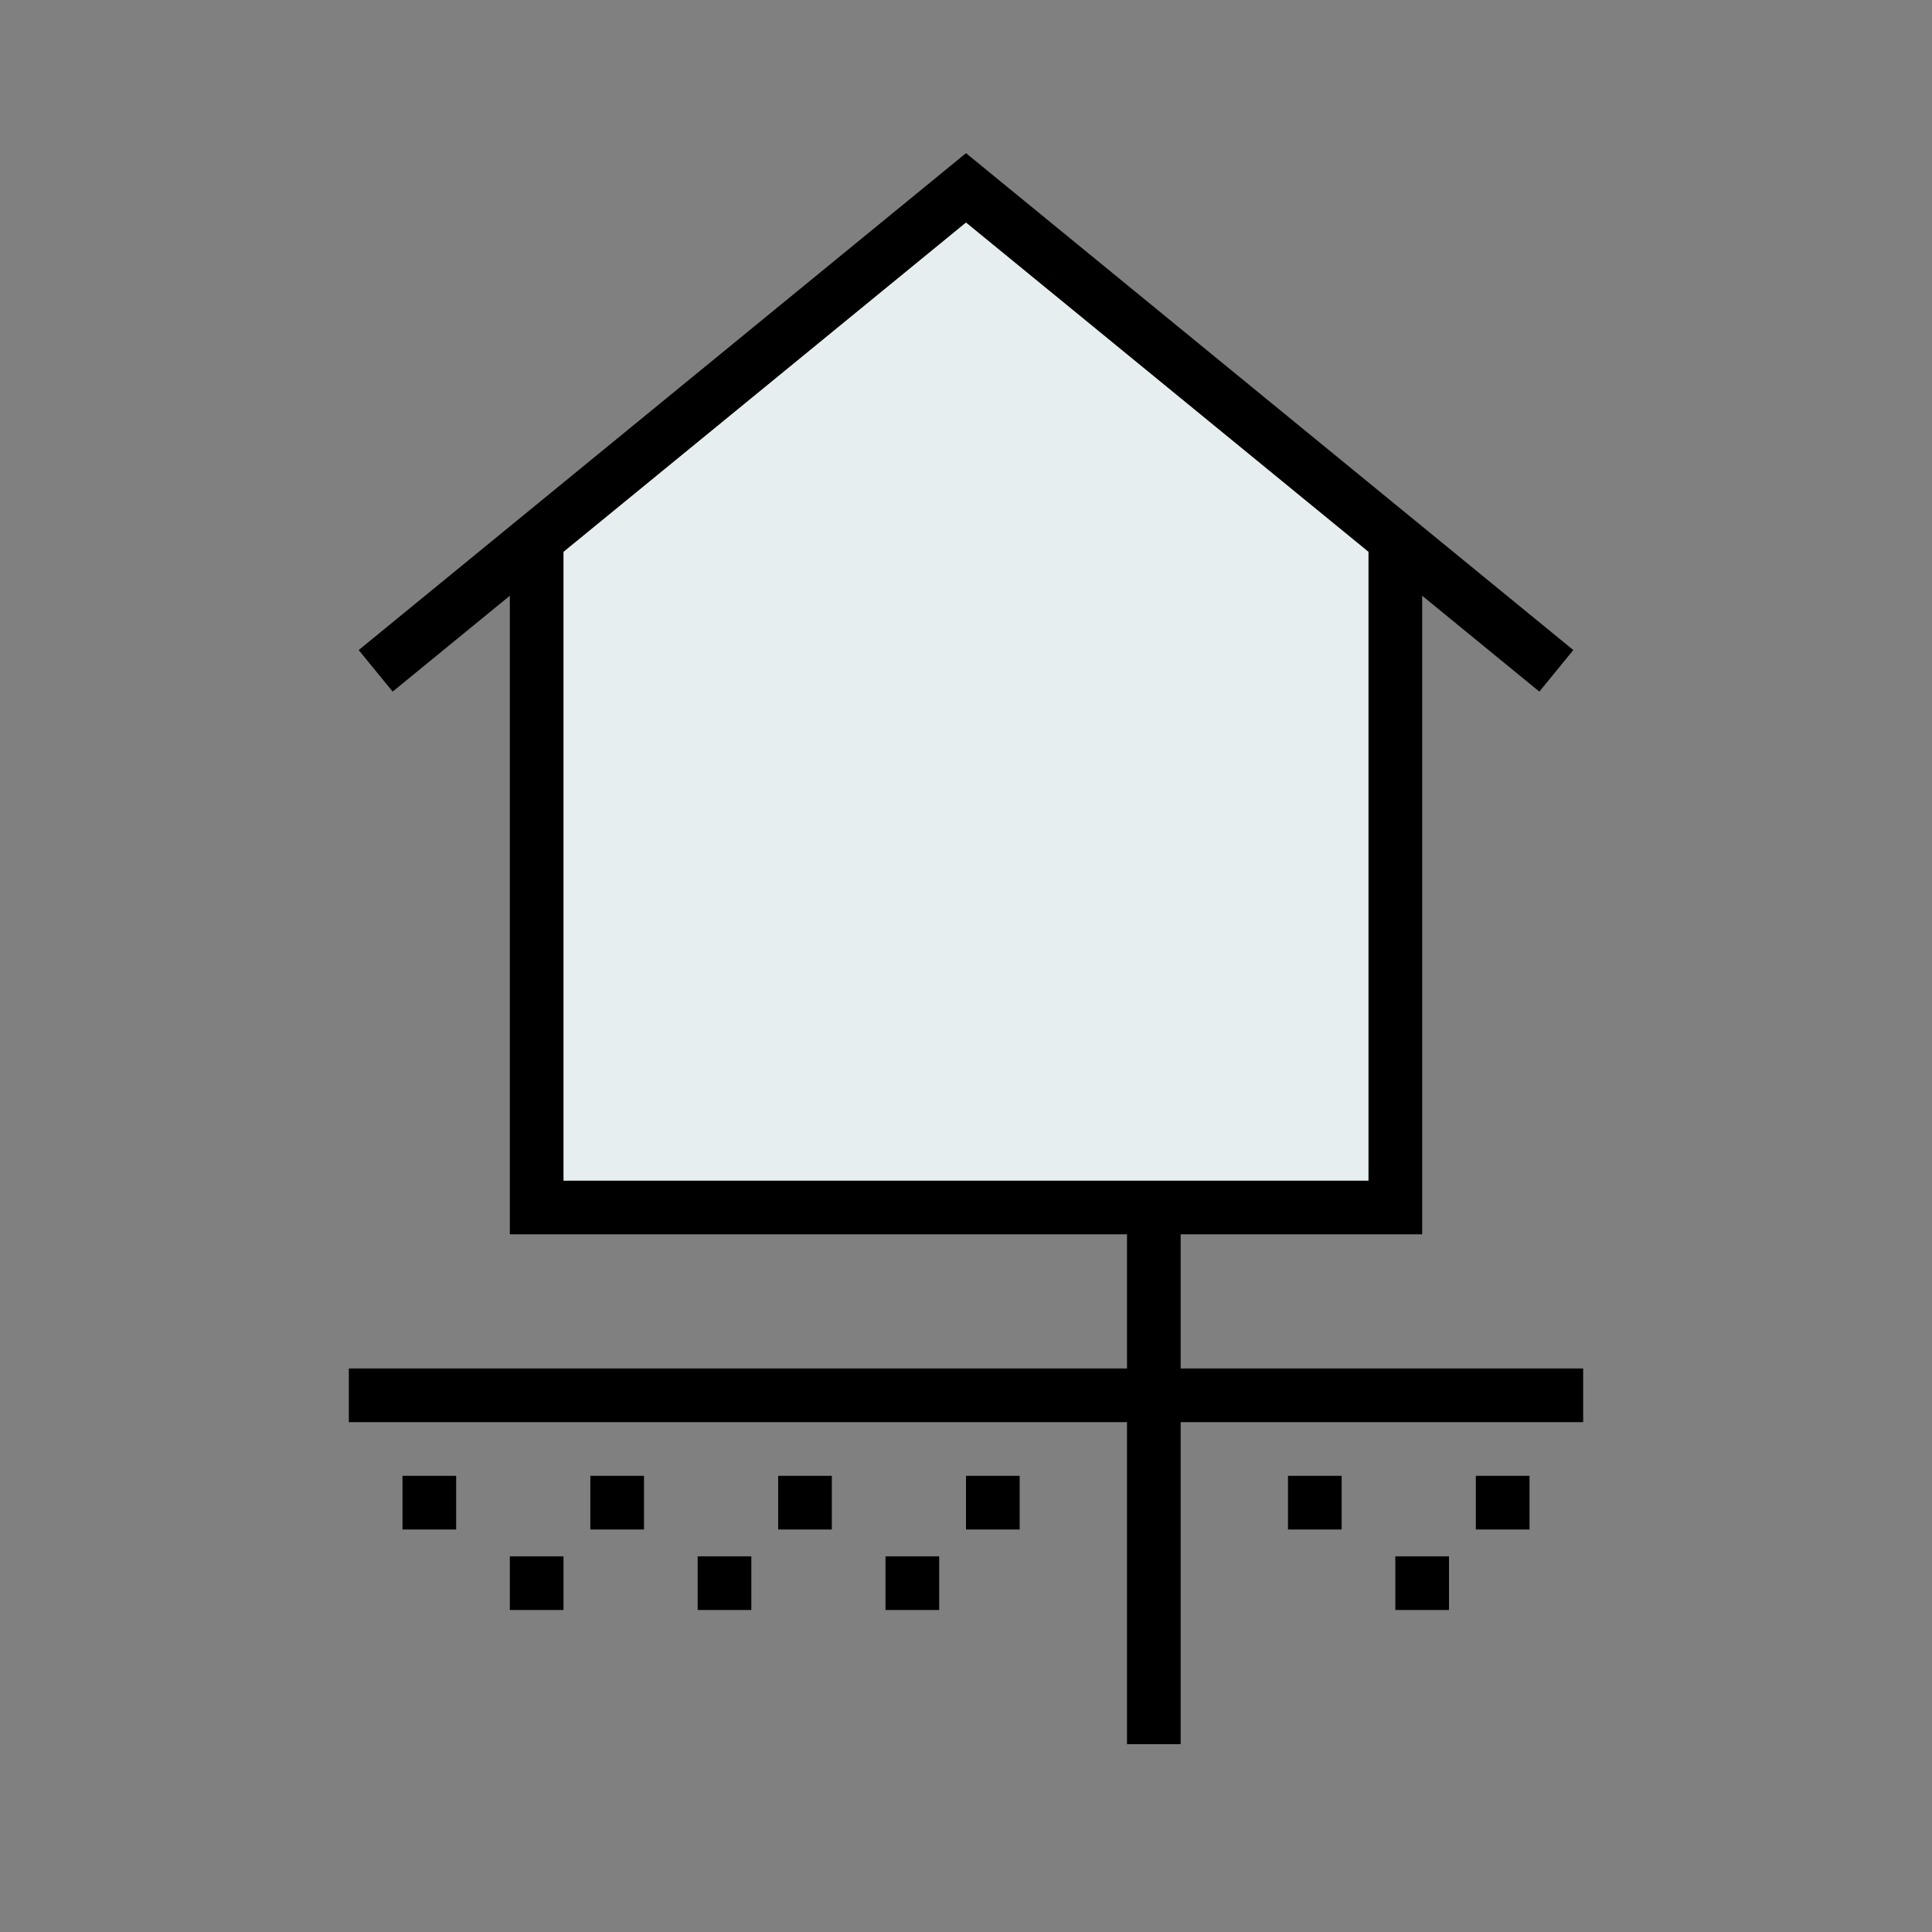 <svg width="72" height="72" viewBox="0 0 72 72" fill="none" xmlns="http://www.w3.org/2000/svg">
<rect x="0" y="0" width="72" height="72" fill="#808080" stroke="none"/>
<path d="M20 45H52V20.5L36 7L20 20V45Z" fill="#E6EEEF"/>
<path fill-rule="evenodd" clip-rule="evenodd" d="M36 5.708L58.633 24.226L57.367 25.774L53 22.201V46H44V51H59V53H44V65H42V53H13V51H42V46H19V22.201L14.633 25.774L13.367 24.226L36 5.708ZM21 20.565V44H51V20.565L36 8.292L21 20.565Z" fill="black"/>
<path fill-rule="evenodd" clip-rule="evenodd" d="M48 57V55H50V57H48Z" fill="black"/>
<path fill-rule="evenodd" clip-rule="evenodd" d="M36 57V55H38V57H36Z" fill="black"/>
<path fill-rule="evenodd" clip-rule="evenodd" d="M29 57V55H31V57H29Z" fill="black"/>
<path fill-rule="evenodd" clip-rule="evenodd" d="M22 57V55H24V57H22Z" fill="black"/>
<path fill-rule="evenodd" clip-rule="evenodd" d="M15 57V55H17V57H15Z" fill="black"/>
<path fill-rule="evenodd" clip-rule="evenodd" d="M19 60V58H21V60H19Z" fill="black"/>
<path fill-rule="evenodd" clip-rule="evenodd" d="M26 60V58H28V60H26Z" fill="black"/>
<path fill-rule="evenodd" clip-rule="evenodd" d="M33 60V58H35V60H33Z" fill="black"/>
<path fill-rule="evenodd" clip-rule="evenodd" d="M52 60V58H54V60H52Z" fill="black"/>
<path fill-rule="evenodd" clip-rule="evenodd" d="M55 57V55H57V57H55Z" fill="black"/>
</svg>

